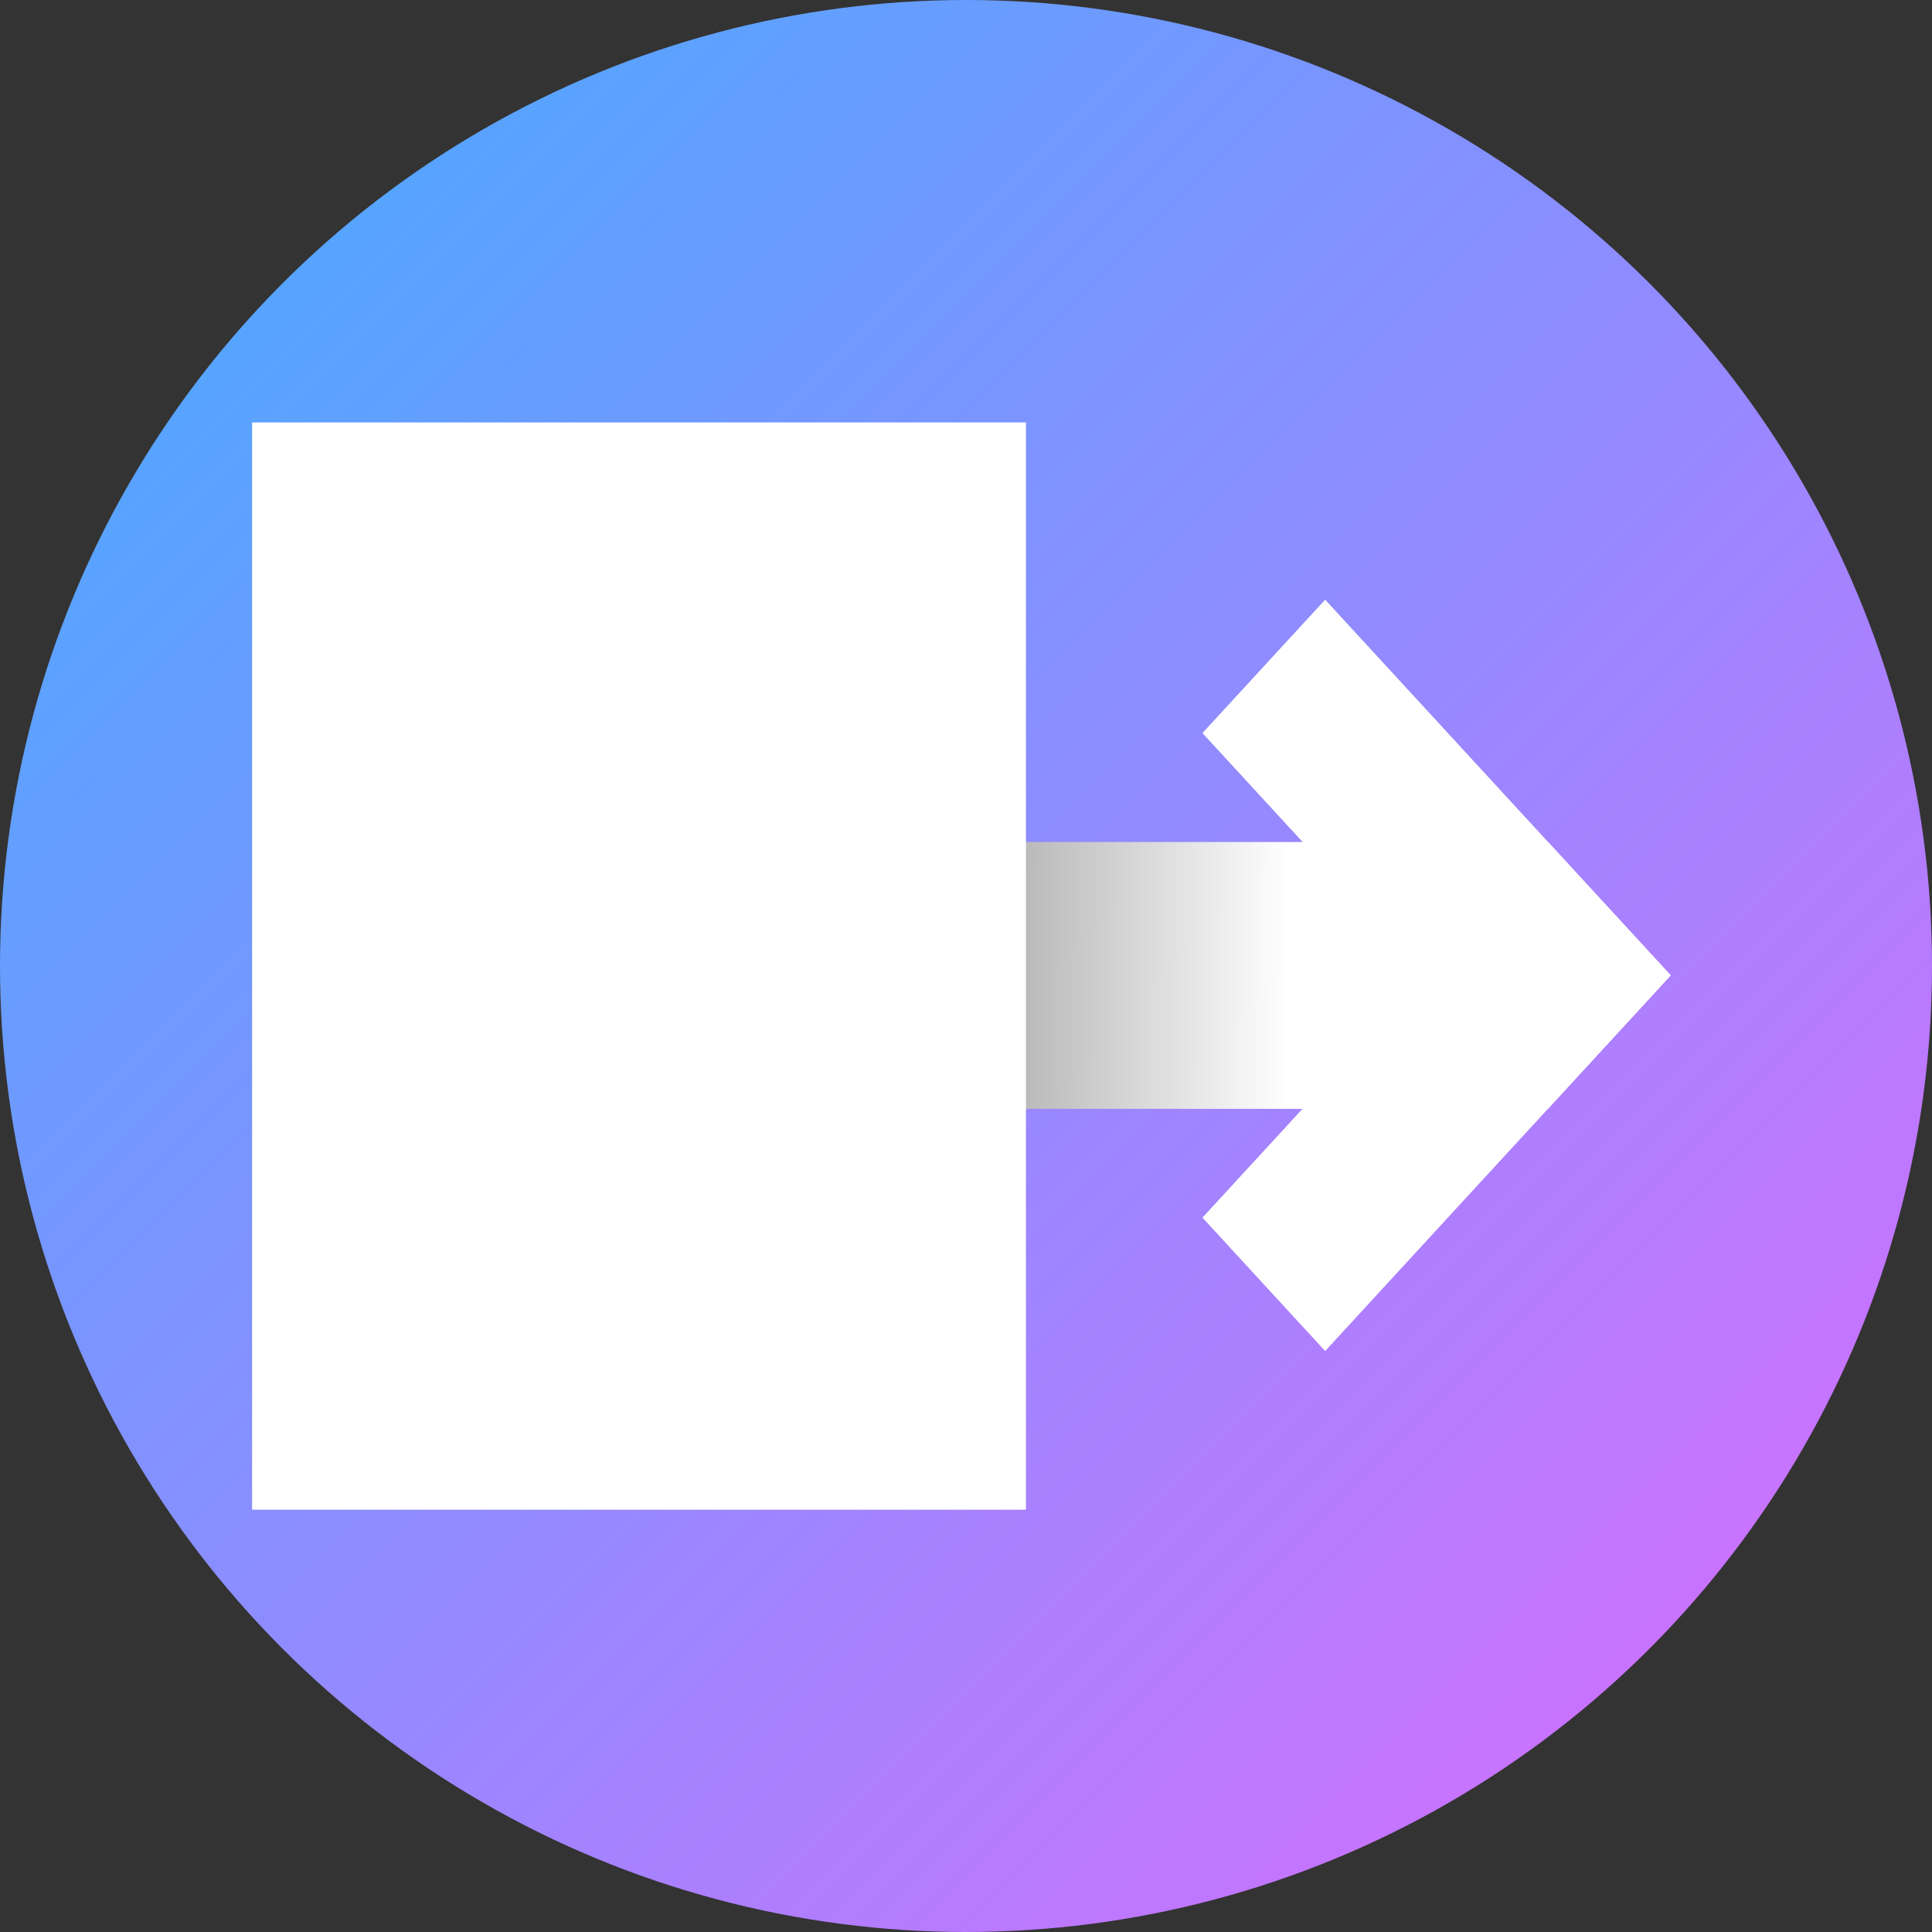<?xml version="1.0" encoding="UTF-8" standalone="no"?>
<!-- Created with Inkscape (http://www.inkscape.org/) -->

<svg
   width="500mm"
   height="500mm"
   viewBox="0 0 500 500"
   version="1.1"
   id="svg471"
   inkscape:version="1.1 (c68e22c387, 2021-05-23)"
   sodipodi:docname="Siguiente carta.svg"
   xmlns:inkscape="http://www.inkscape.org/namespaces/inkscape"
   xmlns:sodipodi="http://sodipodi.sourceforge.net/DTD/sodipodi-0.dtd"
   xmlns:xlink="http://www.w3.org/1999/xlink"
   xmlns="http://www.w3.org/2000/svg"
   xmlns:svg="http://www.w3.org/2000/svg">
  <rect x="0" y="0" width="500" height="500" fill="#333333" stroke="none"/>
  <sodipodi:namedview
     id="namedview473"
     pagecolor="#ffffff"
     bordercolor="#666666"
     borderopacity="1.0"
     inkscape:pageshadow="2"
     inkscape:pageopacity="0.0"
     inkscape:pagecheckerboard="0"
     inkscape:document-units="mm"
     showgrid="false"
     width="500mm"
     inkscape:zoom="0.35355339"
     inkscape:cx="1032.3759"
     inkscape:cy="1333.6034"
     inkscape:window-width="1920"
     inkscape:window-height="1057"
     inkscape:window-x="-8"
     inkscape:window-y="-8"
     inkscape:window-maximized="1"
     inkscape:current-layer="layer1" />
  <defs
     id="defs468">
    <linearGradient
       inkscape:collect="always"
       id="linearGradient18856">
      <stop
         style="stop-color:#6a6a6a;stop-opacity:1"
         offset="0"
         id="stop18852" />
      <stop
         style="stop-color:#ffffff;stop-opacity:1"
         offset="1"
         id="stop18854" />
    </linearGradient>
    <linearGradient
       inkscape:collect="always"
       id="linearGradient15936">
      <stop
         style="stop-color:#3faeff;stop-opacity:1"
         offset="0"
         id="stop15932" />
      <stop
         style="stop-color:#e069ff;stop-opacity:1"
         offset="1"
         id="stop15934" />
    </linearGradient>
    <linearGradient
       inkscape:collect="always"
       xlink:href="#linearGradient15936"
       id="linearGradient17554"
       gradientUnits="userSpaceOnUse"
       x1="0"
       y1="0"
       x2="500"
       y2="500"
       spreadMethod="repeat" />
    <linearGradient
       inkscape:collect="always"
       xlink:href="#linearGradient18856"
       id="linearGradient18858"
       x1="213.836"
       y1="265.846"
       x2="374.681"
       y2="266.905"
       gradientUnits="userSpaceOnUse"
       gradientTransform="matrix(0.92,0,0,1,-11.146,-11.906)" />
  </defs>
  <g
     inkscape:groupmode="layer"
     id="layer2"
     inkscape:label="Capa 2"
     style="display:none">
    <rect
       style="opacity:1;fill:#1a1a1a;stroke-width:0.175"
       id="rect1146"
       width="500"
       height="500"
       x="0"
       y="0" />
  </g>
  <g
     inkscape:label="Capa 1"
     inkscape:groupmode="layer"
     id="layer1"
     style="display:inline;opacity:1">
    <circle
       style="fill:url(#linearGradient17554);fill-rule:evenodd;stroke-width:8.479;fill-opacity:1"
       id="path28"
       cy="250"
       cx="250"
       r="250" />
    <rect
       style="fill:url(#linearGradient18858);fill-opacity:1;stroke:none;stroke-width:0.261"
       id="rect18558"
       width="168.611"
       height="69.056"
       x="231.957"
       y="217.915" />
    <rect
       style="display:inline;fill:#ffffff;fill-opacity:1;stroke:none;stroke-width:0.191"
       id="rect18558-3"
       width="132.1"
       height="46.909"
       x="358.717"
       y="-147.854"
       transform="matrix(0.677,0.736,-0.677,0.736,0,0)" />
    <rect
       style="display:inline;fill:#ffffff;fill-opacity:1;stroke:none;stroke-width:0.191"
       id="rect18558-3-9"
       width="132.1"
       height="46.909"
       x="15.754"
       y="-490.817"
       transform="matrix(0.677,-0.736,-0.677,-0.736,0,0)" />
  </g>
  <g
     inkscape:groupmode="layer"
     id="layer3"
     inkscape:label="Capa 3">
    <rect
       style="fill:#ffffff;fill-opacity:1;stroke:none;stroke-width:0.298"
       id="rect18294"
       width="200.269"
       height="281.381"
       x="65.245"
       y="109.327" />
  </g>
</svg>
